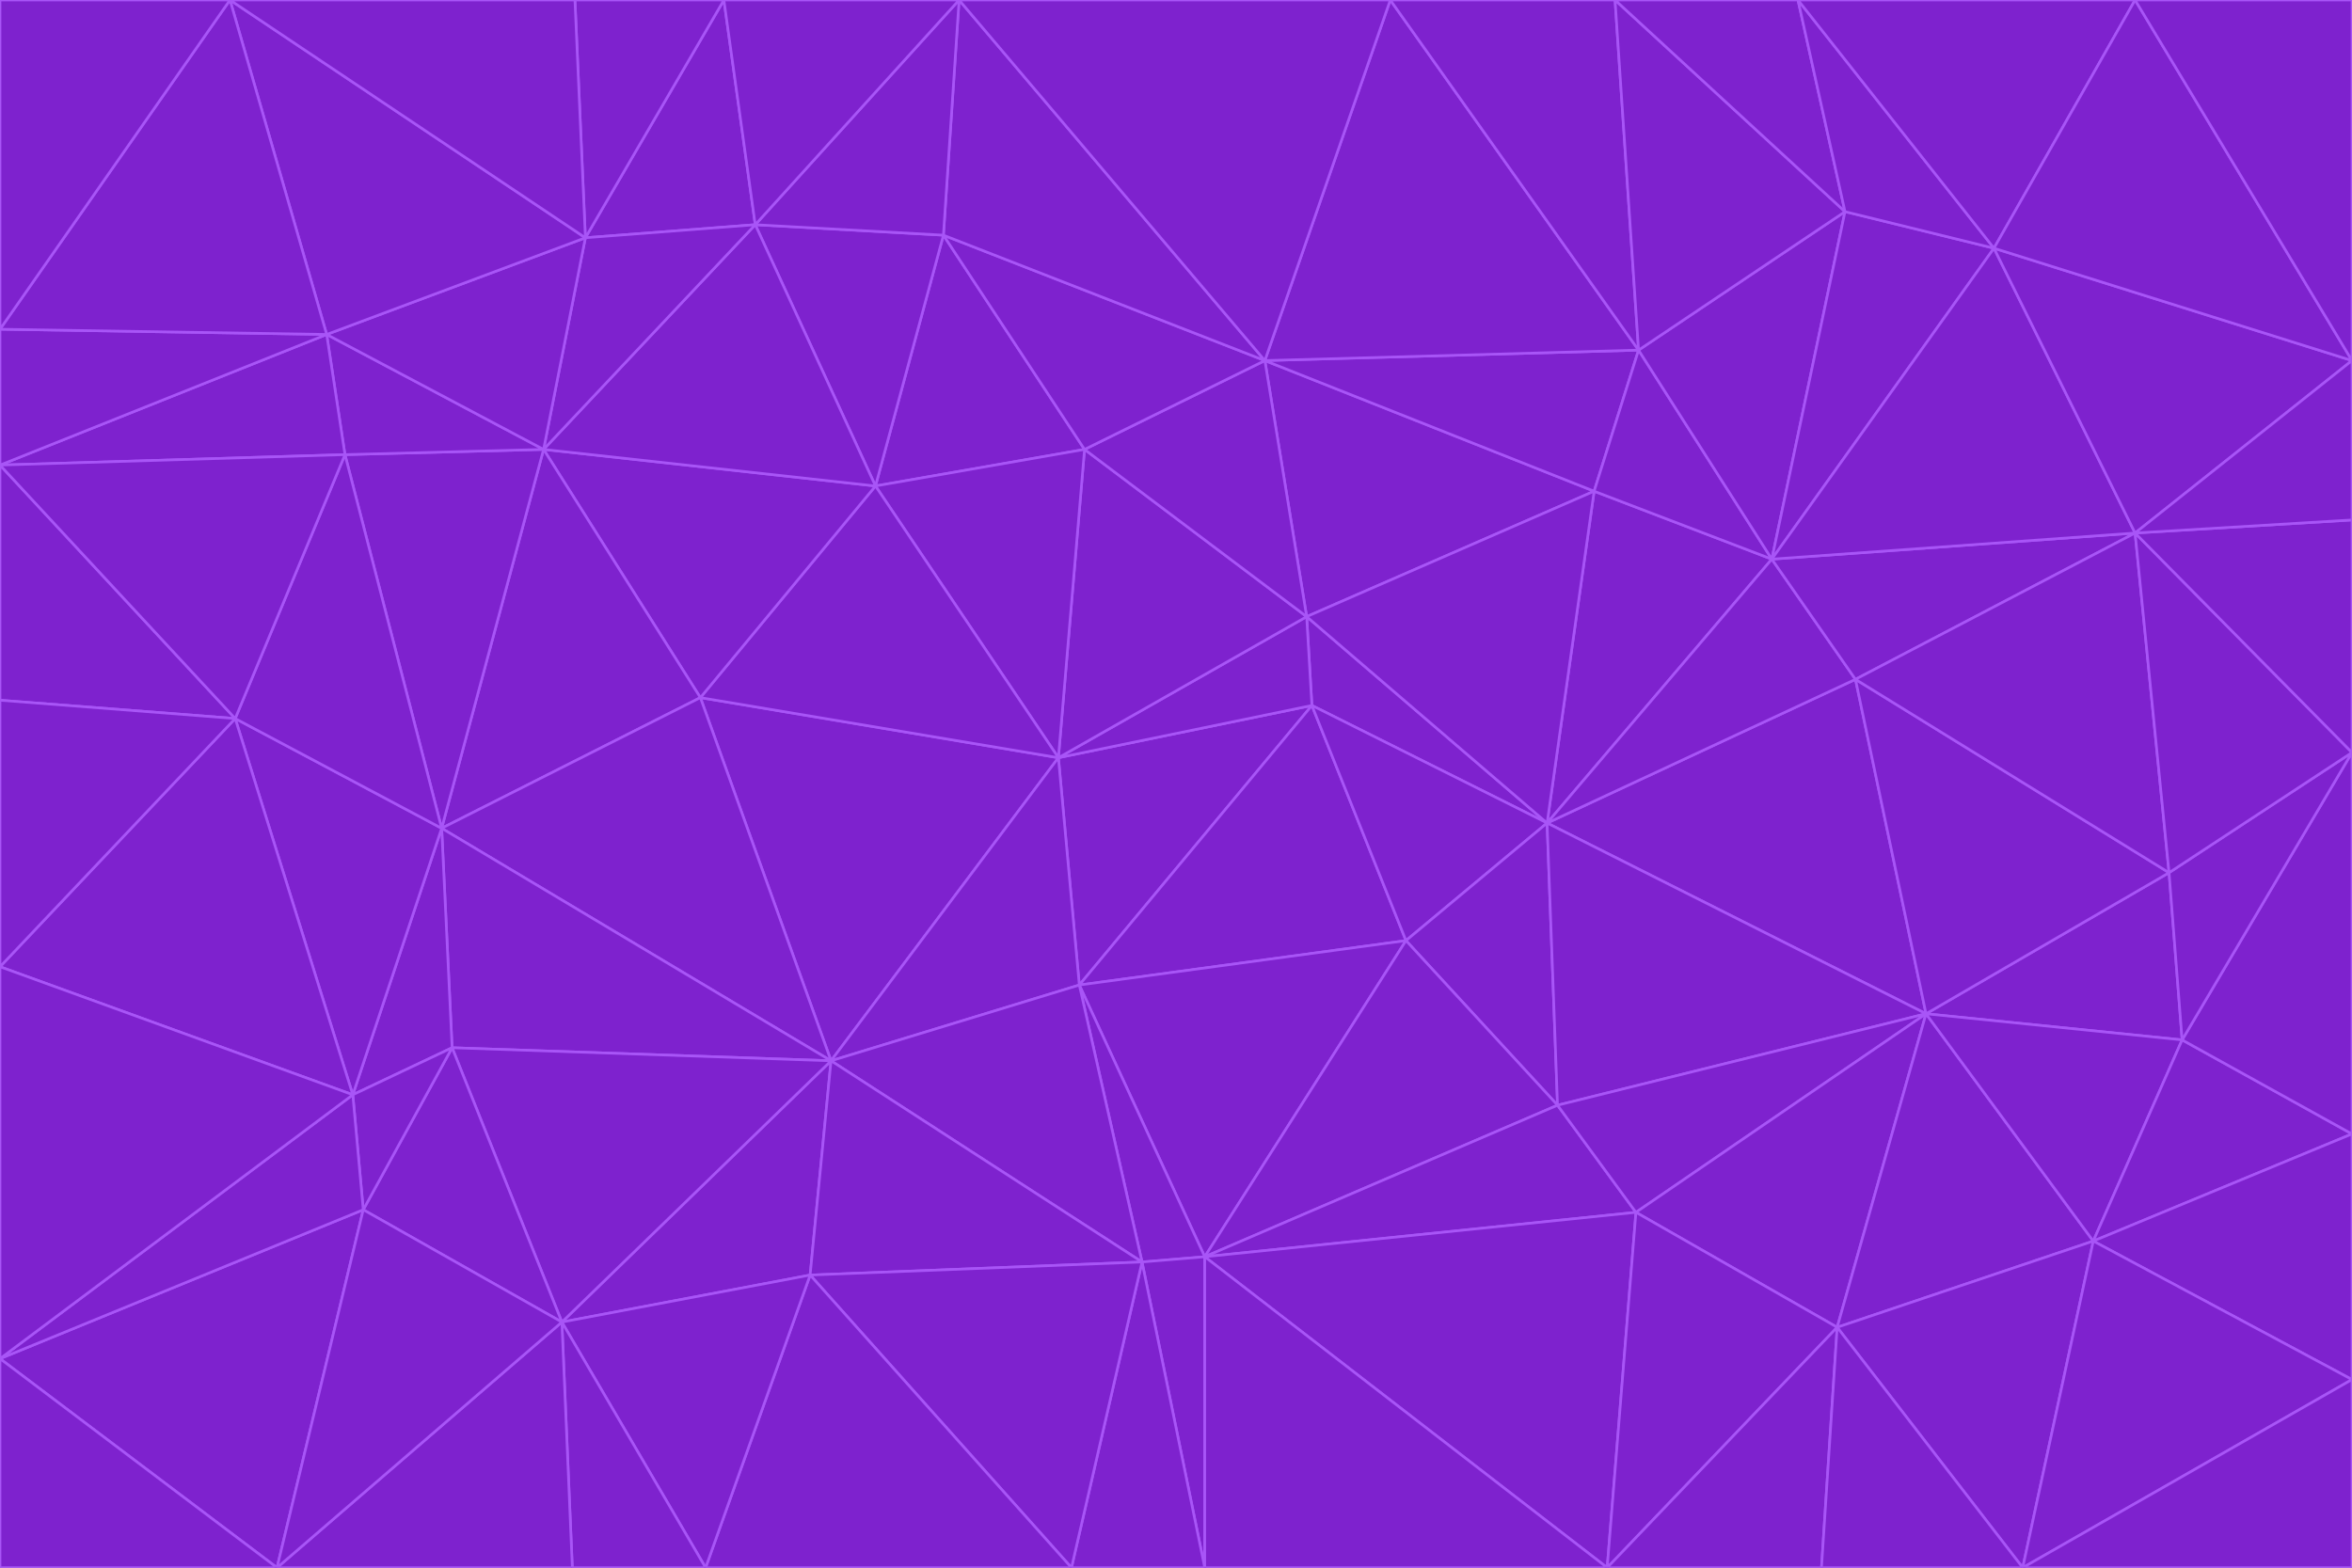 <svg id="visual" viewBox="0 0 900 600" width="900" height="600" xmlns="http://www.w3.org/2000/svg" xmlns:xlink="http://www.w3.org/1999/xlink" version="1.1"><g stroke-width="1" stroke-linejoin="bevel"><path d="M405 290L413 377L502 270Z" fill="#7e22ce" stroke="#a855f7"></path><path d="M413 377L538 360L502 270Z" fill="#7e22ce" stroke="#a855f7"></path><path d="M592 315L500 236L502 270Z" fill="#7e22ce" stroke="#a855f7"></path><path d="M502 270L500 236L405 290Z" fill="#7e22ce" stroke="#a855f7"></path><path d="M538 360L592 315L502 270Z" fill="#7e22ce" stroke="#a855f7"></path><path d="M413 377L461 481L538 360Z" fill="#7e22ce" stroke="#a855f7"></path><path d="M538 360L596 423L592 315Z" fill="#7e22ce" stroke="#a855f7"></path><path d="M413 377L437 483L461 481Z" fill="#7e22ce" stroke="#a855f7"></path><path d="M461 481L596 423L538 360Z" fill="#7e22ce" stroke="#a855f7"></path><path d="M500 236L415 172L405 290Z" fill="#7e22ce" stroke="#a855f7"></path><path d="M268 267L318 406L405 290Z" fill="#7e22ce" stroke="#a855f7"></path><path d="M405 290L318 406L413 377Z" fill="#7e22ce" stroke="#a855f7"></path><path d="M413 377L318 406L437 483Z" fill="#7e22ce" stroke="#a855f7"></path><path d="M610 188L484 138L500 236Z" fill="#7e22ce" stroke="#a855f7"></path><path d="M500 236L484 138L415 172Z" fill="#7e22ce" stroke="#a855f7"></path><path d="M361 90L335 186L415 172Z" fill="#7e22ce" stroke="#a855f7"></path><path d="M415 172L335 186L405 290Z" fill="#7e22ce" stroke="#a855f7"></path><path d="M678 214L610 188L592 315Z" fill="#7e22ce" stroke="#a855f7"></path><path d="M592 315L610 188L500 236Z" fill="#7e22ce" stroke="#a855f7"></path><path d="M335 186L268 267L405 290Z" fill="#7e22ce" stroke="#a855f7"></path><path d="M461 481L626 464L596 423Z" fill="#7e22ce" stroke="#a855f7"></path><path d="M737 388L710 260L592 315Z" fill="#7e22ce" stroke="#a855f7"></path><path d="M215 506L310 488L318 406Z" fill="#7e22ce" stroke="#a855f7"></path><path d="M318 406L310 488L437 483Z" fill="#7e22ce" stroke="#a855f7"></path><path d="M710 260L678 214L592 315Z" fill="#7e22ce" stroke="#a855f7"></path><path d="M610 188L627 134L484 138Z" fill="#7e22ce" stroke="#a855f7"></path><path d="M678 214L627 134L610 188Z" fill="#7e22ce" stroke="#a855f7"></path><path d="M737 388L592 315L596 423Z" fill="#7e22ce" stroke="#a855f7"></path><path d="M678 214L706 81L627 134Z" fill="#7e22ce" stroke="#a855f7"></path><path d="M484 138L361 90L415 172Z" fill="#7e22ce" stroke="#a855f7"></path><path d="M335 186L208 172L268 267Z" fill="#7e22ce" stroke="#a855f7"></path><path d="M367 0L361 90L484 138Z" fill="#7e22ce" stroke="#a855f7"></path><path d="M437 483L461 600L461 481Z" fill="#7e22ce" stroke="#a855f7"></path><path d="M461 481L615 600L626 464Z" fill="#7e22ce" stroke="#a855f7"></path><path d="M410 600L461 600L437 483Z" fill="#7e22ce" stroke="#a855f7"></path><path d="M310 488L410 600L437 483Z" fill="#7e22ce" stroke="#a855f7"></path><path d="M626 464L737 388L596 423Z" fill="#7e22ce" stroke="#a855f7"></path><path d="M703 508L737 388L626 464Z" fill="#7e22ce" stroke="#a855f7"></path><path d="M208 172L169 317L268 267Z" fill="#7e22ce" stroke="#a855f7"></path><path d="M268 267L169 317L318 406Z" fill="#7e22ce" stroke="#a855f7"></path><path d="M361 90L289 86L335 186Z" fill="#7e22ce" stroke="#a855f7"></path><path d="M615 600L703 508L626 464Z" fill="#7e22ce" stroke="#a855f7"></path><path d="M169 317L173 401L318 406Z" fill="#7e22ce" stroke="#a855f7"></path><path d="M310 488L270 600L410 600Z" fill="#7e22ce" stroke="#a855f7"></path><path d="M289 86L208 172L335 186Z" fill="#7e22ce" stroke="#a855f7"></path><path d="M173 401L215 506L318 406Z" fill="#7e22ce" stroke="#a855f7"></path><path d="M461 600L615 600L461 481Z" fill="#7e22ce" stroke="#a855f7"></path><path d="M215 506L270 600L310 488Z" fill="#7e22ce" stroke="#a855f7"></path><path d="M627 134L532 0L484 138Z" fill="#7e22ce" stroke="#a855f7"></path><path d="M361 90L367 0L289 86Z" fill="#7e22ce" stroke="#a855f7"></path><path d="M277 0L224 91L289 86Z" fill="#7e22ce" stroke="#a855f7"></path><path d="M289 86L224 91L208 172Z" fill="#7e22ce" stroke="#a855f7"></path><path d="M208 172L132 174L169 317Z" fill="#7e22ce" stroke="#a855f7"></path><path d="M173 401L139 463L215 506Z" fill="#7e22ce" stroke="#a855f7"></path><path d="M215 506L219 600L270 600Z" fill="#7e22ce" stroke="#a855f7"></path><path d="M169 317L135 419L173 401Z" fill="#7e22ce" stroke="#a855f7"></path><path d="M90 275L135 419L169 317Z" fill="#7e22ce" stroke="#a855f7"></path><path d="M532 0L367 0L484 138Z" fill="#7e22ce" stroke="#a855f7"></path><path d="M763 95L706 81L678 214Z" fill="#7e22ce" stroke="#a855f7"></path><path d="M627 134L618 0L532 0Z" fill="#7e22ce" stroke="#a855f7"></path><path d="M817 204L678 214L710 260Z" fill="#7e22ce" stroke="#a855f7"></path><path d="M135 419L139 463L173 401Z" fill="#7e22ce" stroke="#a855f7"></path><path d="M615 600L697 600L703 508Z" fill="#7e22ce" stroke="#a855f7"></path><path d="M835 398L830 334L737 388Z" fill="#7e22ce" stroke="#a855f7"></path><path d="M706 81L618 0L627 134Z" fill="#7e22ce" stroke="#a855f7"></path><path d="M106 600L219 600L215 506Z" fill="#7e22ce" stroke="#a855f7"></path><path d="M125 128L132 174L208 172Z" fill="#7e22ce" stroke="#a855f7"></path><path d="M801 475L737 388L703 508Z" fill="#7e22ce" stroke="#a855f7"></path><path d="M737 388L830 334L710 260Z" fill="#7e22ce" stroke="#a855f7"></path><path d="M774 600L801 475L703 508Z" fill="#7e22ce" stroke="#a855f7"></path><path d="M830 334L817 204L710 260Z" fill="#7e22ce" stroke="#a855f7"></path><path d="M132 174L90 275L169 317Z" fill="#7e22ce" stroke="#a855f7"></path><path d="M0 520L106 600L139 463Z" fill="#7e22ce" stroke="#a855f7"></path><path d="M367 0L277 0L289 86Z" fill="#7e22ce" stroke="#a855f7"></path><path d="M224 91L125 128L208 172Z" fill="#7e22ce" stroke="#a855f7"></path><path d="M801 475L835 398L737 388Z" fill="#7e22ce" stroke="#a855f7"></path><path d="M817 204L763 95L678 214Z" fill="#7e22ce" stroke="#a855f7"></path><path d="M706 81L688 0L618 0Z" fill="#7e22ce" stroke="#a855f7"></path><path d="M88 0L125 128L224 91Z" fill="#7e22ce" stroke="#a855f7"></path><path d="M0 178L0 268L90 275Z" fill="#7e22ce" stroke="#a855f7"></path><path d="M763 95L688 0L706 81Z" fill="#7e22ce" stroke="#a855f7"></path><path d="M277 0L220 0L224 91Z" fill="#7e22ce" stroke="#a855f7"></path><path d="M697 600L774 600L703 508Z" fill="#7e22ce" stroke="#a855f7"></path><path d="M801 475L900 434L835 398Z" fill="#7e22ce" stroke="#a855f7"></path><path d="M900 434L900 288L835 398Z" fill="#7e22ce" stroke="#a855f7"></path><path d="M835 398L900 288L830 334Z" fill="#7e22ce" stroke="#a855f7"></path><path d="M830 334L900 288L817 204Z" fill="#7e22ce" stroke="#a855f7"></path><path d="M817 204L900 138L763 95Z" fill="#7e22ce" stroke="#a855f7"></path><path d="M0 520L139 463L135 419Z" fill="#7e22ce" stroke="#a855f7"></path><path d="M139 463L106 600L215 506Z" fill="#7e22ce" stroke="#a855f7"></path><path d="M900 528L900 434L801 475Z" fill="#7e22ce" stroke="#a855f7"></path><path d="M900 288L900 199L817 204Z" fill="#7e22ce" stroke="#a855f7"></path><path d="M763 95L817 0L688 0Z" fill="#7e22ce" stroke="#a855f7"></path><path d="M90 275L0 370L135 419Z" fill="#7e22ce" stroke="#a855f7"></path><path d="M0 268L0 370L90 275Z" fill="#7e22ce" stroke="#a855f7"></path><path d="M0 178L132 174L125 128Z" fill="#7e22ce" stroke="#a855f7"></path><path d="M0 178L90 275L132 174Z" fill="#7e22ce" stroke="#a855f7"></path><path d="M900 199L900 138L817 204Z" fill="#7e22ce" stroke="#a855f7"></path><path d="M774 600L900 528L801 475Z" fill="#7e22ce" stroke="#a855f7"></path><path d="M900 138L817 0L763 95Z" fill="#7e22ce" stroke="#a855f7"></path><path d="M0 126L0 178L125 128Z" fill="#7e22ce" stroke="#a855f7"></path><path d="M220 0L88 0L224 91Z" fill="#7e22ce" stroke="#a855f7"></path><path d="M0 370L0 520L135 419Z" fill="#7e22ce" stroke="#a855f7"></path><path d="M88 0L0 126L125 128Z" fill="#7e22ce" stroke="#a855f7"></path><path d="M774 600L900 600L900 528Z" fill="#7e22ce" stroke="#a855f7"></path><path d="M0 520L0 600L106 600Z" fill="#7e22ce" stroke="#a855f7"></path><path d="M900 138L900 0L817 0Z" fill="#7e22ce" stroke="#a855f7"></path><path d="M88 0L0 0L0 126Z" fill="#7e22ce" stroke="#a855f7"></path></g></svg>
